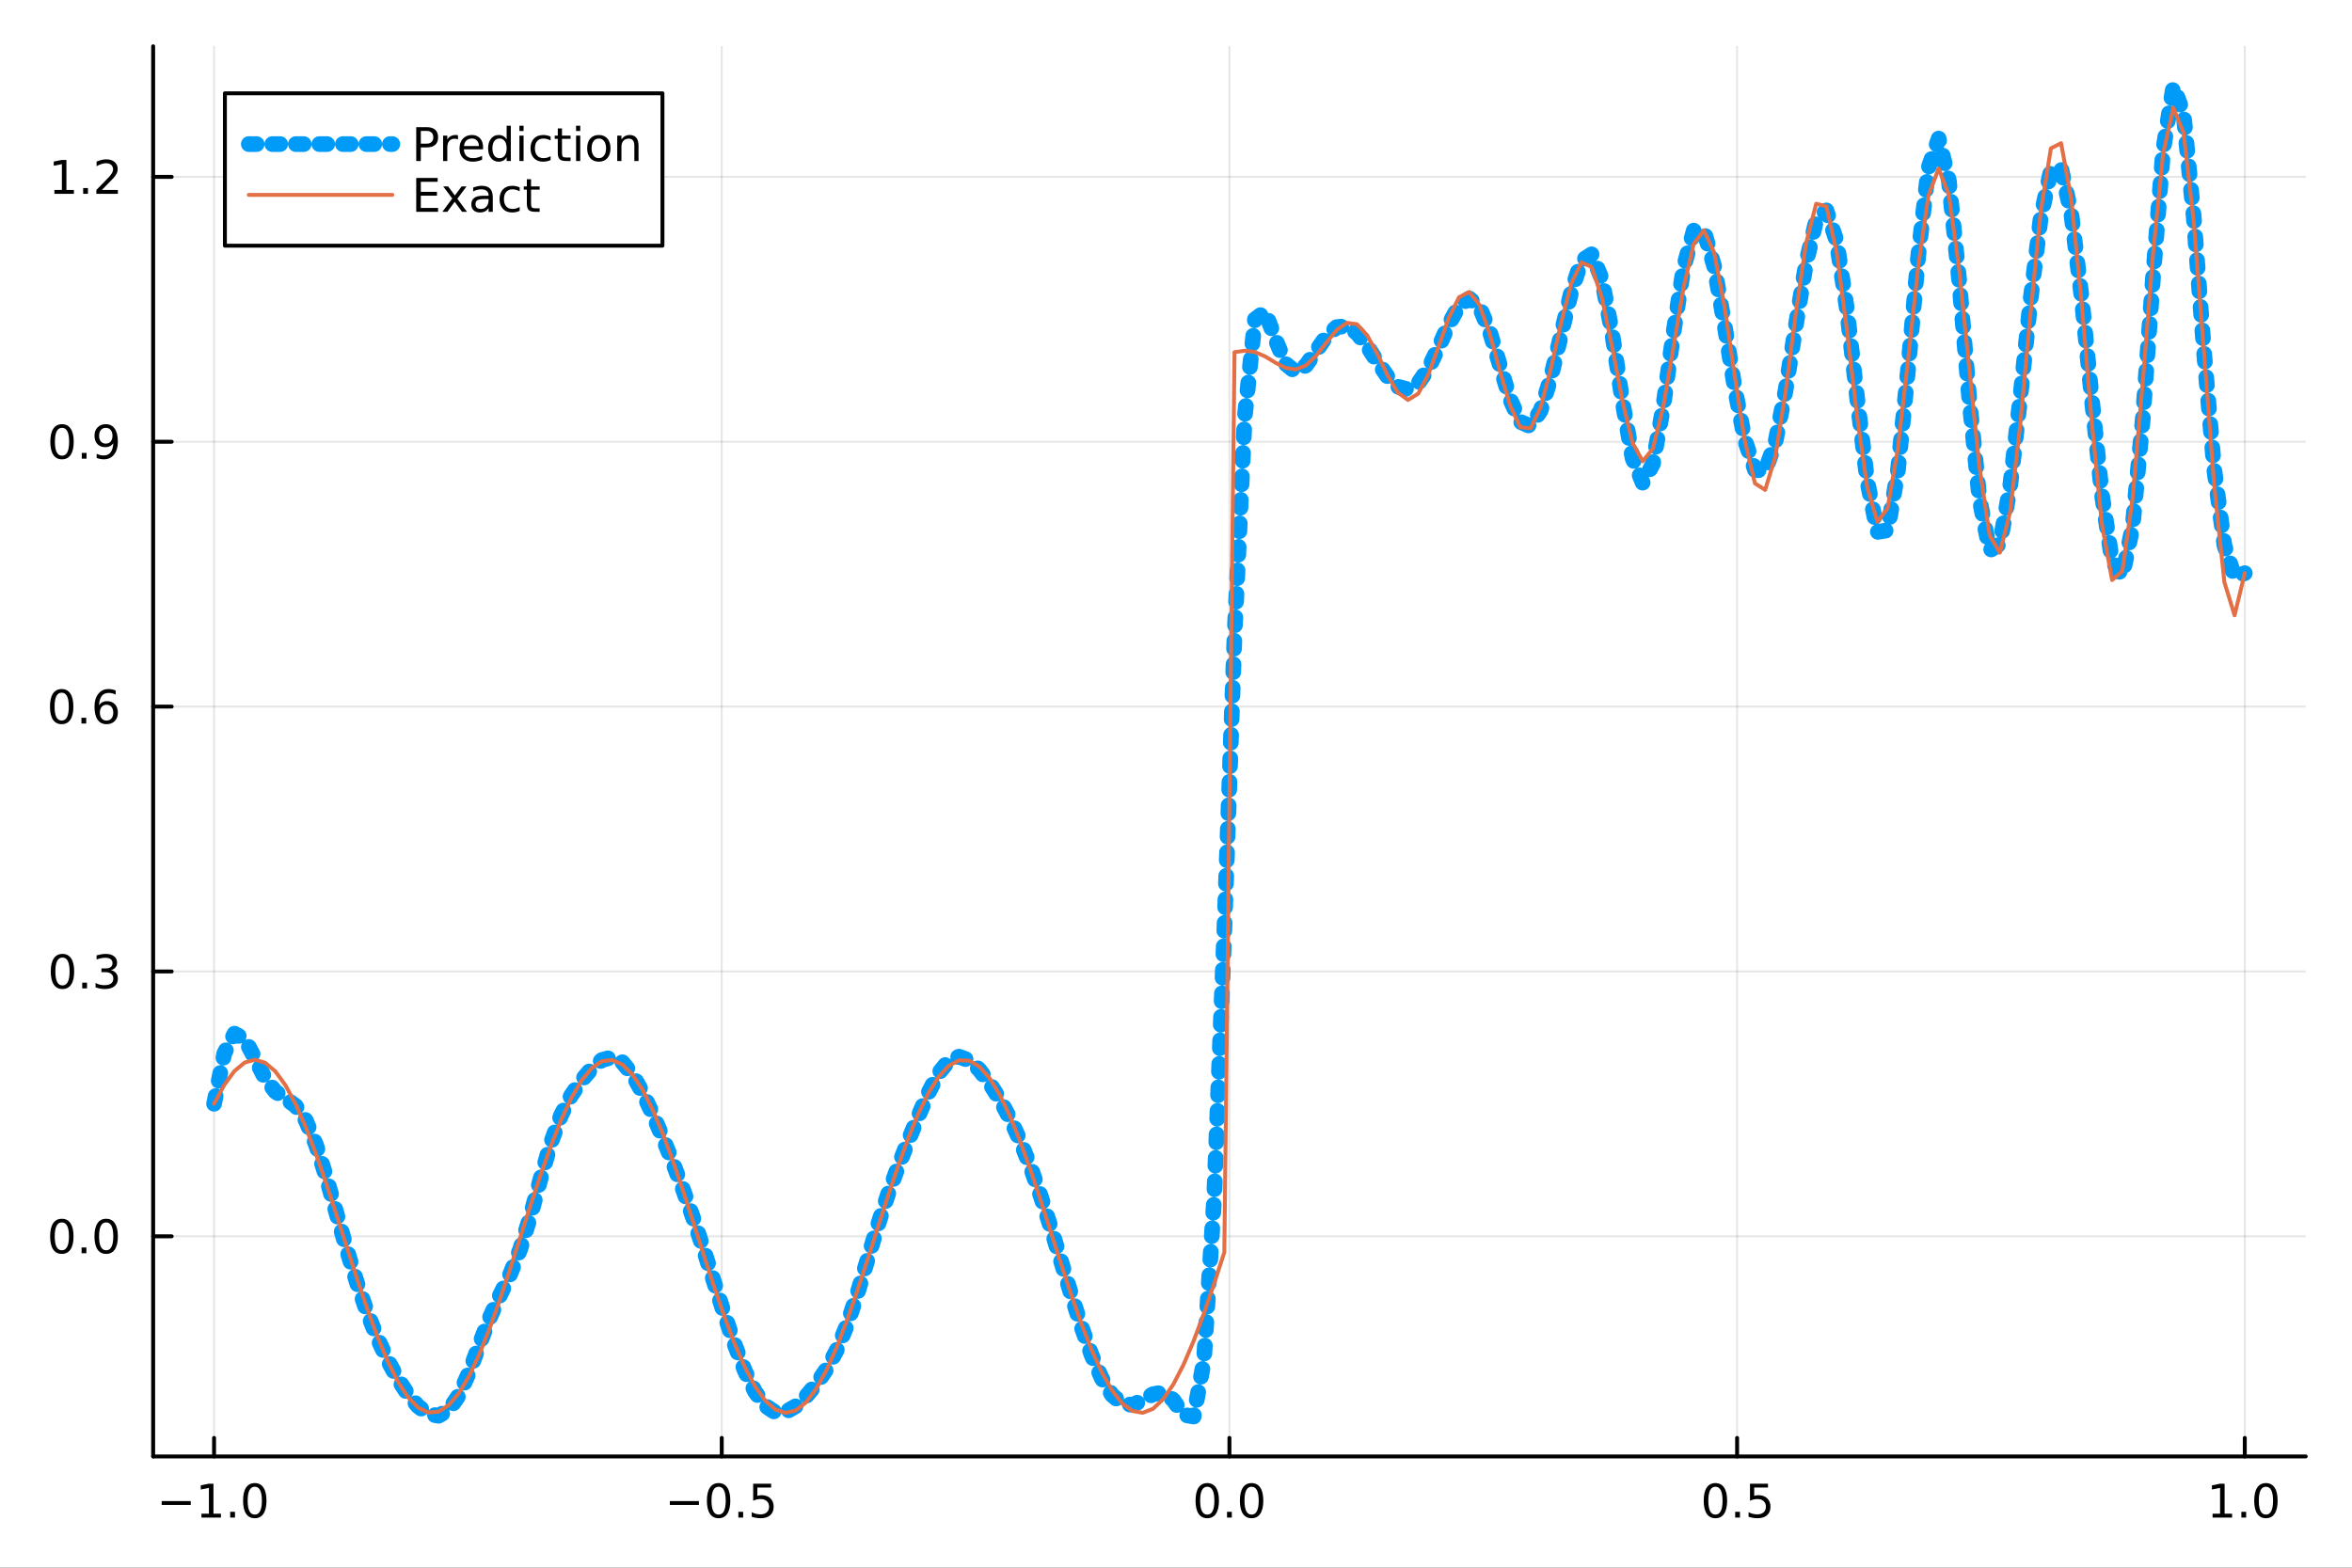 <?xml version="1.0" encoding="utf-8"?>
<svg xmlns="http://www.w3.org/2000/svg" xmlns:xlink="http://www.w3.org/1999/xlink" width="600" height="400" viewBox="0 0 2400 1600">
<rect x="0" y="0" width="2400" height="1600" fill="#333333" stroke="none"/>
<defs>
  <clipPath id="clip160">
    <rect x="0" y="0" width="2400" height="1600"/>
  </clipPath>
</defs>
<path clip-path="url(#clip160)" d="M0 1600 L2400 1600 L2400 0 L0 0  Z" fill="#ffffff" fill-rule="evenodd" fill-opacity="1"/>
<defs>
  <clipPath id="clip161">
    <rect x="480" y="0" width="1681" height="1600"/>
  </clipPath>
</defs>
<path clip-path="url(#clip160)" d="M156.274 1486.45 L2352.76 1486.45 L2352.76 47.244 L156.274 47.244  Z" fill="#ffffff" fill-rule="evenodd" fill-opacity="1"/>
<defs>
  <clipPath id="clip162">
    <rect x="156" y="47" width="2197" height="1440"/>
  </clipPath>
</defs>
<polyline clip-path="url(#clip162)" style="stroke:#000000; stroke-linecap:round; stroke-linejoin:round; stroke-width:2; stroke-opacity:0.1; fill:none" points="218.439,1486.45 218.439,47.244 "/>
<polyline clip-path="url(#clip162)" style="stroke:#000000; stroke-linecap:round; stroke-linejoin:round; stroke-width:2; stroke-opacity:0.1; fill:none" points="736.477,1486.45 736.477,47.244 "/>
<polyline clip-path="url(#clip162)" style="stroke:#000000; stroke-linecap:round; stroke-linejoin:round; stroke-width:2; stroke-opacity:0.1; fill:none" points="1254.52,1486.45 1254.52,47.244 "/>
<polyline clip-path="url(#clip162)" style="stroke:#000000; stroke-linecap:round; stroke-linejoin:round; stroke-width:2; stroke-opacity:0.1; fill:none" points="1772.55,1486.45 1772.55,47.244 "/>
<polyline clip-path="url(#clip162)" style="stroke:#000000; stroke-linecap:round; stroke-linejoin:round; stroke-width:2; stroke-opacity:0.1; fill:none" points="2290.59,1486.45 2290.59,47.244 "/>
<polyline clip-path="url(#clip160)" style="stroke:#000000; stroke-linecap:round; stroke-linejoin:round; stroke-width:4; stroke-opacity:1; fill:none" points="156.274,1486.45 2352.76,1486.45 "/>
<polyline clip-path="url(#clip160)" style="stroke:#000000; stroke-linecap:round; stroke-linejoin:round; stroke-width:4; stroke-opacity:1; fill:none" points="218.439,1486.45 218.439,1467.55 "/>
<polyline clip-path="url(#clip160)" style="stroke:#000000; stroke-linecap:round; stroke-linejoin:round; stroke-width:4; stroke-opacity:1; fill:none" points="736.477,1486.45 736.477,1467.55 "/>
<polyline clip-path="url(#clip160)" style="stroke:#000000; stroke-linecap:round; stroke-linejoin:round; stroke-width:4; stroke-opacity:1; fill:none" points="1254.52,1486.45 1254.52,1467.55 "/>
<polyline clip-path="url(#clip160)" style="stroke:#000000; stroke-linecap:round; stroke-linejoin:round; stroke-width:4; stroke-opacity:1; fill:none" points="1772.55,1486.45 1772.55,1467.55 "/>
<polyline clip-path="url(#clip160)" style="stroke:#000000; stroke-linecap:round; stroke-linejoin:round; stroke-width:4; stroke-opacity:1; fill:none" points="2290.59,1486.45 2290.59,1467.55 "/>
<path clip-path="url(#clip160)" d="M164.967 1532.02 L194.643 1532.02 L194.643 1535.95 L164.967 1535.95 L164.967 1532.02 Z" fill="#000000" fill-rule="nonzero" fill-opacity="1" /><path clip-path="url(#clip160)" d="M205.545 1544.91 L213.184 1544.91 L213.184 1518.55 L204.874 1520.21 L204.874 1515.95 L213.138 1514.29 L217.814 1514.29 L217.814 1544.91 L225.453 1544.91 L225.453 1548.85 L205.545 1548.85 L205.545 1544.91 Z" fill="#000000" fill-rule="nonzero" fill-opacity="1" /><path clip-path="url(#clip160)" d="M234.897 1542.97 L239.781 1542.97 L239.781 1548.85 L234.897 1548.85 L234.897 1542.97 Z" fill="#000000" fill-rule="nonzero" fill-opacity="1" /><path clip-path="url(#clip160)" d="M259.966 1517.37 Q256.355 1517.37 254.527 1520.93 Q252.721 1524.47 252.721 1531.6 Q252.721 1538.71 254.527 1542.27 Q256.355 1545.82 259.966 1545.82 Q263.601 1545.82 265.406 1542.27 Q267.235 1538.71 267.235 1531.6 Q267.235 1524.47 265.406 1520.93 Q263.601 1517.37 259.966 1517.37 M259.966 1513.66 Q265.776 1513.66 268.832 1518.27 Q271.911 1522.85 271.911 1531.6 Q271.911 1540.33 268.832 1544.94 Q265.776 1549.52 259.966 1549.52 Q254.156 1549.52 251.077 1544.94 Q248.022 1540.33 248.022 1531.6 Q248.022 1522.85 251.077 1518.27 Q254.156 1513.66 259.966 1513.66 Z" fill="#000000" fill-rule="nonzero" fill-opacity="1" /><path clip-path="url(#clip160)" d="M683.503 1532.02 L713.178 1532.02 L713.178 1535.95 L683.503 1535.95 L683.503 1532.02 Z" fill="#000000" fill-rule="nonzero" fill-opacity="1" /><path clip-path="url(#clip160)" d="M733.271 1517.37 Q729.66 1517.37 727.831 1520.93 Q726.026 1524.47 726.026 1531.6 Q726.026 1538.71 727.831 1542.27 Q729.66 1545.82 733.271 1545.82 Q736.905 1545.82 738.711 1542.27 Q740.539 1538.71 740.539 1531.6 Q740.539 1524.47 738.711 1520.93 Q736.905 1517.37 733.271 1517.37 M733.271 1513.66 Q739.081 1513.66 742.137 1518.27 Q745.215 1522.85 745.215 1531.6 Q745.215 1540.33 742.137 1544.94 Q739.081 1549.52 733.271 1549.52 Q727.461 1549.52 724.382 1544.94 Q721.327 1540.33 721.327 1531.6 Q721.327 1522.85 724.382 1518.27 Q727.461 1513.66 733.271 1513.66 Z" fill="#000000" fill-rule="nonzero" fill-opacity="1" /><path clip-path="url(#clip160)" d="M753.433 1542.97 L758.317 1542.97 L758.317 1548.85 L753.433 1548.85 L753.433 1542.97 Z" fill="#000000" fill-rule="nonzero" fill-opacity="1" /><path clip-path="url(#clip160)" d="M768.548 1514.29 L786.905 1514.29 L786.905 1518.22 L772.831 1518.22 L772.831 1526.7 Q773.849 1526.35 774.868 1526.19 Q775.886 1526 776.905 1526 Q782.692 1526 786.072 1529.17 Q789.451 1532.34 789.451 1537.76 Q789.451 1543.34 785.979 1546.44 Q782.507 1549.52 776.187 1549.52 Q774.011 1549.52 771.743 1549.15 Q769.498 1548.78 767.09 1548.04 L767.09 1543.34 Q769.173 1544.47 771.396 1545.03 Q773.618 1545.58 776.095 1545.58 Q780.099 1545.58 782.437 1543.48 Q784.775 1541.37 784.775 1537.76 Q784.775 1534.15 782.437 1532.04 Q780.099 1529.94 776.095 1529.94 Q774.22 1529.94 772.345 1530.35 Q770.493 1530.77 768.548 1531.65 L768.548 1514.29 Z" fill="#000000" fill-rule="nonzero" fill-opacity="1" /><path clip-path="url(#clip160)" d="M1231.9 1517.37 Q1228.29 1517.37 1226.46 1520.93 Q1224.65 1524.47 1224.65 1531.6 Q1224.65 1538.71 1226.46 1542.27 Q1228.29 1545.82 1231.9 1545.82 Q1235.53 1545.82 1237.34 1542.27 Q1239.17 1538.71 1239.17 1531.6 Q1239.17 1524.47 1237.34 1520.93 Q1235.53 1517.37 1231.9 1517.37 M1231.9 1513.66 Q1237.71 1513.66 1240.77 1518.27 Q1243.84 1522.85 1243.84 1531.6 Q1243.84 1540.33 1240.77 1544.94 Q1237.71 1549.52 1231.9 1549.52 Q1226.09 1549.52 1223.01 1544.94 Q1219.96 1540.33 1219.96 1531.6 Q1219.96 1522.85 1223.01 1518.27 Q1226.09 1513.66 1231.9 1513.66 Z" fill="#000000" fill-rule="nonzero" fill-opacity="1" /><path clip-path="url(#clip160)" d="M1252.06 1542.97 L1256.95 1542.97 L1256.95 1548.85 L1252.06 1548.85 L1252.06 1542.97 Z" fill="#000000" fill-rule="nonzero" fill-opacity="1" /><path clip-path="url(#clip160)" d="M1277.13 1517.37 Q1273.52 1517.37 1271.69 1520.93 Q1269.89 1524.47 1269.89 1531.6 Q1269.89 1538.71 1271.69 1542.27 Q1273.52 1545.82 1277.13 1545.82 Q1280.76 1545.82 1282.57 1542.27 Q1284.4 1538.71 1284.4 1531.6 Q1284.4 1524.47 1282.57 1520.93 Q1280.76 1517.37 1277.13 1517.37 M1277.13 1513.66 Q1282.94 1513.66 1286 1518.27 Q1289.08 1522.85 1289.08 1531.6 Q1289.08 1540.33 1286 1544.94 Q1282.94 1549.52 1277.13 1549.52 Q1271.32 1549.52 1268.24 1544.94 Q1265.19 1540.33 1265.19 1531.6 Q1265.19 1522.85 1268.24 1518.27 Q1271.32 1513.66 1277.13 1513.66 Z" fill="#000000" fill-rule="nonzero" fill-opacity="1" /><path clip-path="url(#clip160)" d="M1750.44 1517.37 Q1746.82 1517.37 1745 1520.93 Q1743.19 1524.47 1743.19 1531.6 Q1743.19 1538.71 1745 1542.27 Q1746.82 1545.82 1750.44 1545.82 Q1754.07 1545.82 1755.88 1542.27 Q1757.7 1538.71 1757.7 1531.6 Q1757.7 1524.47 1755.88 1520.93 Q1754.07 1517.37 1750.44 1517.37 M1750.44 1513.66 Q1756.25 1513.66 1759.3 1518.27 Q1762.38 1522.85 1762.38 1531.6 Q1762.38 1540.33 1759.3 1544.94 Q1756.25 1549.52 1750.44 1549.52 Q1744.63 1549.52 1741.55 1544.94 Q1738.49 1540.33 1738.49 1531.6 Q1738.49 1522.85 1741.55 1518.27 Q1744.63 1513.66 1750.44 1513.66 Z" fill="#000000" fill-rule="nonzero" fill-opacity="1" /><path clip-path="url(#clip160)" d="M1770.6 1542.97 L1775.48 1542.97 L1775.48 1548.85 L1770.6 1548.85 L1770.6 1542.97 Z" fill="#000000" fill-rule="nonzero" fill-opacity="1" /><path clip-path="url(#clip160)" d="M1785.71 1514.29 L1804.07 1514.29 L1804.07 1518.22 L1790 1518.22 L1790 1526.7 Q1791.01 1526.35 1792.03 1526.19 Q1793.05 1526 1794.07 1526 Q1799.86 1526 1803.24 1529.17 Q1806.62 1532.34 1806.62 1537.76 Q1806.62 1543.34 1803.14 1546.44 Q1799.67 1549.52 1793.35 1549.52 Q1791.18 1549.52 1788.91 1549.15 Q1786.66 1548.78 1784.25 1548.04 L1784.25 1543.34 Q1786.34 1544.47 1788.56 1545.03 Q1790.78 1545.58 1793.26 1545.58 Q1797.26 1545.58 1799.6 1543.48 Q1801.94 1541.37 1801.94 1537.76 Q1801.94 1534.15 1799.6 1532.04 Q1797.26 1529.94 1793.26 1529.94 Q1791.38 1529.94 1789.51 1530.35 Q1787.66 1530.77 1785.71 1531.65 L1785.71 1514.29 Z" fill="#000000" fill-rule="nonzero" fill-opacity="1" /><path clip-path="url(#clip160)" d="M2257.74 1544.91 L2265.38 1544.91 L2265.38 1518.55 L2257.07 1520.21 L2257.07 1515.95 L2265.34 1514.29 L2270.01 1514.29 L2270.01 1544.91 L2277.65 1544.91 L2277.65 1548.85 L2257.74 1548.85 L2257.74 1544.91 Z" fill="#000000" fill-rule="nonzero" fill-opacity="1" /><path clip-path="url(#clip160)" d="M2287.1 1542.97 L2291.98 1542.97 L2291.98 1548.85 L2287.1 1548.85 L2287.1 1542.97 Z" fill="#000000" fill-rule="nonzero" fill-opacity="1" /><path clip-path="url(#clip160)" d="M2312.17 1517.37 Q2308.55 1517.37 2306.73 1520.93 Q2304.92 1524.47 2304.92 1531.6 Q2304.92 1538.71 2306.73 1542.27 Q2308.55 1545.82 2312.17 1545.82 Q2315.8 1545.82 2317.61 1542.27 Q2319.43 1538.71 2319.43 1531.6 Q2319.43 1524.47 2317.61 1520.93 Q2315.8 1517.37 2312.17 1517.37 M2312.17 1513.66 Q2317.98 1513.66 2321.03 1518.27 Q2324.11 1522.85 2324.11 1531.6 Q2324.11 1540.33 2321.03 1544.94 Q2317.98 1549.52 2312.17 1549.52 Q2306.36 1549.52 2303.28 1544.94 Q2300.22 1540.33 2300.22 1531.6 Q2300.22 1522.85 2303.28 1518.27 Q2306.36 1513.66 2312.17 1513.66 Z" fill="#000000" fill-rule="nonzero" fill-opacity="1" /><polyline clip-path="url(#clip162)" style="stroke:#000000; stroke-linecap:round; stroke-linejoin:round; stroke-width:2; stroke-opacity:0.1; fill:none" points="156.274,1261.8 2352.76,1261.8 "/>
<polyline clip-path="url(#clip162)" style="stroke:#000000; stroke-linecap:round; stroke-linejoin:round; stroke-width:2; stroke-opacity:0.1; fill:none" points="156.274,991.479 2352.76,991.479 "/>
<polyline clip-path="url(#clip162)" style="stroke:#000000; stroke-linecap:round; stroke-linejoin:round; stroke-width:2; stroke-opacity:0.1; fill:none" points="156.274,721.16 2352.76,721.16 "/>
<polyline clip-path="url(#clip162)" style="stroke:#000000; stroke-linecap:round; stroke-linejoin:round; stroke-width:2; stroke-opacity:0.1; fill:none" points="156.274,450.84 2352.76,450.84 "/>
<polyline clip-path="url(#clip162)" style="stroke:#000000; stroke-linecap:round; stroke-linejoin:round; stroke-width:2; stroke-opacity:0.1; fill:none" points="156.274,180.521 2352.76,180.521 "/>
<polyline clip-path="url(#clip160)" style="stroke:#000000; stroke-linecap:round; stroke-linejoin:round; stroke-width:4; stroke-opacity:1; fill:none" points="156.274,1486.45 156.274,47.244 "/>
<polyline clip-path="url(#clip160)" style="stroke:#000000; stroke-linecap:round; stroke-linejoin:round; stroke-width:4; stroke-opacity:1; fill:none" points="156.274,1261.8 175.172,1261.8 "/>
<polyline clip-path="url(#clip160)" style="stroke:#000000; stroke-linecap:round; stroke-linejoin:round; stroke-width:4; stroke-opacity:1; fill:none" points="156.274,991.479 175.172,991.479 "/>
<polyline clip-path="url(#clip160)" style="stroke:#000000; stroke-linecap:round; stroke-linejoin:round; stroke-width:4; stroke-opacity:1; fill:none" points="156.274,721.16 175.172,721.16 "/>
<polyline clip-path="url(#clip160)" style="stroke:#000000; stroke-linecap:round; stroke-linejoin:round; stroke-width:4; stroke-opacity:1; fill:none" points="156.274,450.84 175.172,450.84 "/>
<polyline clip-path="url(#clip160)" style="stroke:#000000; stroke-linecap:round; stroke-linejoin:round; stroke-width:4; stroke-opacity:1; fill:none" points="156.274,180.521 175.172,180.521 "/>
<path clip-path="url(#clip160)" d="M63.099 1247.6 Q59.487 1247.6 57.659 1251.16 Q55.853 1254.7 55.853 1261.83 Q55.853 1268.94 57.659 1272.5 Q59.487 1276.05 63.099 1276.05 Q66.733 1276.05 68.538 1272.5 Q70.367 1268.94 70.367 1261.83 Q70.367 1254.7 68.538 1251.16 Q66.733 1247.6 63.099 1247.6 M63.099 1243.89 Q68.909 1243.89 71.964 1248.5 Q75.043 1253.08 75.043 1261.83 Q75.043 1270.56 71.964 1275.17 Q68.909 1279.75 63.099 1279.75 Q57.288 1279.75 54.21 1275.17 Q51.154 1270.56 51.154 1261.83 Q51.154 1253.08 54.21 1248.5 Q57.288 1243.89 63.099 1243.89 Z" fill="#000000" fill-rule="nonzero" fill-opacity="1" /><path clip-path="url(#clip160)" d="M83.26 1273.2 L88.145 1273.2 L88.145 1279.08 L83.26 1279.08 L83.26 1273.2 Z" fill="#000000" fill-rule="nonzero" fill-opacity="1" /><path clip-path="url(#clip160)" d="M108.33 1247.6 Q104.719 1247.6 102.89 1251.16 Q101.084 1254.7 101.084 1261.83 Q101.084 1268.94 102.89 1272.5 Q104.719 1276.05 108.33 1276.05 Q111.964 1276.05 113.77 1272.5 Q115.598 1268.94 115.598 1261.83 Q115.598 1254.7 113.77 1251.16 Q111.964 1247.6 108.33 1247.6 M108.33 1243.89 Q114.14 1243.89 117.195 1248.5 Q120.274 1253.08 120.274 1261.83 Q120.274 1270.56 117.195 1275.17 Q114.14 1279.75 108.33 1279.75 Q102.52 1279.75 99.441 1275.17 Q96.385 1270.56 96.385 1261.83 Q96.385 1253.08 99.441 1248.5 Q102.52 1243.89 108.33 1243.89 Z" fill="#000000" fill-rule="nonzero" fill-opacity="1" /><path clip-path="url(#clip160)" d="M63.747 977.278 Q60.136 977.278 58.307 980.842 Q56.501 984.384 56.501 991.514 Q56.501 998.62 58.307 1002.18 Q60.136 1005.73 63.747 1005.73 Q67.381 1005.73 69.186 1002.18 Q71.015 998.62 71.015 991.514 Q71.015 984.384 69.186 980.842 Q67.381 977.278 63.747 977.278 M63.747 973.574 Q69.557 973.574 72.612 978.18 Q75.691 982.764 75.691 991.514 Q75.691 1000.24 72.612 1004.85 Q69.557 1009.43 63.747 1009.43 Q57.937 1009.43 54.858 1004.85 Q51.802 1000.24 51.802 991.514 Q51.802 982.764 54.858 978.18 Q57.937 973.574 63.747 973.574 Z" fill="#000000" fill-rule="nonzero" fill-opacity="1" /><path clip-path="url(#clip160)" d="M83.909 1002.88 L88.793 1002.88 L88.793 1008.76 L83.909 1008.76 L83.909 1002.88 Z" fill="#000000" fill-rule="nonzero" fill-opacity="1" /><path clip-path="url(#clip160)" d="M113.145 990.125 Q116.501 990.842 118.376 993.111 Q120.274 995.379 120.274 998.713 Q120.274 1003.83 116.756 1006.63 Q113.237 1009.43 106.756 1009.43 Q104.58 1009.43 102.265 1008.99 Q99.973 1008.57 97.52 1007.72 L97.52 1003.2 Q99.464 1004.34 101.779 1004.92 Q104.094 1005.5 106.617 1005.5 Q111.015 1005.5 113.307 1003.76 Q115.621 1002.02 115.621 998.713 Q115.621 995.657 113.469 993.944 Q111.339 992.208 107.52 992.208 L103.492 992.208 L103.492 988.365 L107.705 988.365 Q111.154 988.365 112.983 987 Q114.811 985.611 114.811 983.018 Q114.811 980.356 112.913 978.944 Q111.038 977.509 107.52 977.509 Q105.598 977.509 103.399 977.926 Q101.2 978.342 98.561 979.222 L98.561 975.055 Q101.223 974.315 103.538 973.944 Q105.876 973.574 107.936 973.574 Q113.26 973.574 116.362 976.004 Q119.464 978.412 119.464 982.532 Q119.464 985.403 117.82 987.393 Q116.177 989.361 113.145 990.125 Z" fill="#000000" fill-rule="nonzero" fill-opacity="1" /><path clip-path="url(#clip160)" d="M62.937 706.958 Q59.325 706.958 57.497 710.523 Q55.691 714.065 55.691 721.194 Q55.691 728.301 57.497 731.866 Q59.325 735.407 62.937 735.407 Q66.571 735.407 68.376 731.866 Q70.205 728.301 70.205 721.194 Q70.205 714.065 68.376 710.523 Q66.571 706.958 62.937 706.958 M62.937 703.255 Q68.747 703.255 71.802 707.861 Q74.881 712.444 74.881 721.194 Q74.881 729.921 71.802 734.528 Q68.747 739.111 62.937 739.111 Q57.126 739.111 54.048 734.528 Q50.992 729.921 50.992 721.194 Q50.992 712.444 54.048 707.861 Q57.126 703.255 62.937 703.255 Z" fill="#000000" fill-rule="nonzero" fill-opacity="1" /><path clip-path="url(#clip160)" d="M83.098 732.56 L87.983 732.56 L87.983 738.44 L83.098 738.44 L83.098 732.56 Z" fill="#000000" fill-rule="nonzero" fill-opacity="1" /><path clip-path="url(#clip160)" d="M108.746 719.296 Q105.598 719.296 103.746 721.449 Q101.918 723.602 101.918 727.352 Q101.918 731.079 103.746 733.254 Q105.598 735.407 108.746 735.407 Q111.895 735.407 113.723 733.254 Q115.575 731.079 115.575 727.352 Q115.575 723.602 113.723 721.449 Q111.895 719.296 108.746 719.296 M118.029 704.644 L118.029 708.903 Q116.27 708.069 114.464 707.63 Q112.682 707.19 110.922 707.19 Q106.293 707.19 103.839 710.315 Q101.409 713.44 101.061 719.759 Q102.427 717.745 104.487 716.681 Q106.547 715.593 109.024 715.593 Q114.233 715.593 117.242 718.764 Q120.274 721.912 120.274 727.352 Q120.274 732.676 117.126 735.893 Q113.978 739.111 108.746 739.111 Q102.751 739.111 99.58 734.528 Q96.409 729.921 96.409 721.194 Q96.409 713 100.297 708.139 Q104.186 703.255 110.737 703.255 Q112.496 703.255 114.279 703.602 Q116.084 703.949 118.029 704.644 Z" fill="#000000" fill-rule="nonzero" fill-opacity="1" /><path clip-path="url(#clip160)" d="M63.284 436.639 Q59.673 436.639 57.844 440.204 Q56.038 443.746 56.038 450.875 Q56.038 457.982 57.844 461.546 Q59.673 465.088 63.284 465.088 Q66.918 465.088 68.724 461.546 Q70.552 457.982 70.552 450.875 Q70.552 443.746 68.724 440.204 Q66.918 436.639 63.284 436.639 M63.284 432.935 Q69.094 432.935 72.149 437.542 Q75.228 442.125 75.228 450.875 Q75.228 459.602 72.149 464.208 Q69.094 468.792 63.284 468.792 Q57.474 468.792 54.395 464.208 Q51.339 459.602 51.339 450.875 Q51.339 442.125 54.395 437.542 Q57.474 432.935 63.284 432.935 Z" fill="#000000" fill-rule="nonzero" fill-opacity="1" /><path clip-path="url(#clip160)" d="M83.446 462.241 L88.33 462.241 L88.33 468.12 L83.446 468.12 L83.446 462.241 Z" fill="#000000" fill-rule="nonzero" fill-opacity="1" /><path clip-path="url(#clip160)" d="M98.654 467.403 L98.654 463.144 Q100.413 463.977 102.219 464.417 Q104.024 464.857 105.76 464.857 Q110.39 464.857 112.82 461.755 Q115.274 458.63 115.621 452.287 Q114.279 454.278 112.219 455.343 Q110.158 456.408 107.658 456.408 Q102.473 456.408 99.441 453.283 Q96.432 450.134 96.432 444.695 Q96.432 439.371 99.58 436.153 Q102.728 432.935 107.959 432.935 Q113.955 432.935 117.103 437.542 Q120.274 442.125 120.274 450.875 Q120.274 459.046 116.385 463.931 Q112.52 468.792 105.969 468.792 Q104.209 468.792 102.404 468.444 Q100.598 468.097 98.654 467.403 M107.959 452.75 Q111.108 452.75 112.936 450.597 Q114.788 448.445 114.788 444.695 Q114.788 440.968 112.936 438.815 Q111.108 436.639 107.959 436.639 Q104.811 436.639 102.959 438.815 Q101.131 440.968 101.131 444.695 Q101.131 448.445 102.959 450.597 Q104.811 452.75 107.959 452.75 Z" fill="#000000" fill-rule="nonzero" fill-opacity="1" /><path clip-path="url(#clip160)" d="M55.506 193.866 L63.145 193.866 L63.145 167.5 L54.835 169.167 L54.835 164.908 L63.099 163.241 L67.774 163.241 L67.774 193.866 L75.413 193.866 L75.413 197.801 L55.506 197.801 L55.506 193.866 Z" fill="#000000" fill-rule="nonzero" fill-opacity="1" /><path clip-path="url(#clip160)" d="M84.858 191.922 L89.742 191.922 L89.742 197.801 L84.858 197.801 L84.858 191.922 Z" fill="#000000" fill-rule="nonzero" fill-opacity="1" /><path clip-path="url(#clip160)" d="M103.955 193.866 L120.274 193.866 L120.274 197.801 L98.33 197.801 L98.33 193.866 Q100.992 191.111 105.575 186.482 Q110.182 181.829 111.362 180.486 Q113.608 177.963 114.487 176.227 Q115.39 174.468 115.39 172.778 Q115.39 170.024 113.445 168.287 Q111.524 166.551 108.422 166.551 Q106.223 166.551 103.77 167.315 Q101.339 168.079 98.561 169.63 L98.561 164.908 Q101.385 163.774 103.839 163.195 Q106.293 162.616 108.33 162.616 Q113.7 162.616 116.895 165.301 Q120.089 167.987 120.089 172.477 Q120.089 174.607 119.279 176.528 Q118.492 178.426 116.385 181.019 Q115.807 181.69 112.705 184.908 Q109.603 188.102 103.955 193.866 Z" fill="#000000" fill-rule="nonzero" fill-opacity="1" /><polyline clip-path="url(#clip162)" style="stroke:#009af9; stroke-linecap:round; stroke-linejoin:round; stroke-width:16; stroke-opacity:1; fill:none" stroke-dasharray="8, 16" points="218.439,1126.52 228.852,1075.11 239.264,1054.98 249.677,1060.5 260.09,1080.09 270.503,1100.61 280.916,1114.01 291.329,1121.08 301.741,1128.72 312.154,1143.74 322.567,1168.68 332.98,1201.6 343.393,1238.41 353.805,1275.11 364.218,1309.11 374.631,1339.27 385.044,1365.45 395.457,1387.99 405.87,1407.19 416.282,1423.09 426.695,1435.35 437.108,1443.11 447.521,1444.93 457.934,1438.98 468.347,1423.88 478.759,1400.34 489.172,1372.29 499.585,1345.3 509.998,1322.37 520.411,1300.91 530.824,1274.92 541.236,1241.15 551.649,1202.73 562.062,1166.66 572.475,1138.22 582.888,1117.89 593.301,1102.81 603.713,1090.64 614.126,1081.89 624.539,1079.02 634.952,1084 645.365,1096.69 655.777,1115.27 666.19,1137.52 676.603,1161.87 687.016,1187.73 697.429,1215.24 707.842,1244.68 718.254,1276.02 728.667,1308.6 739.08,1341.11 749.493,1371.8 759.906,1398.73 770.319,1420.13 780.731,1434.61 791.144,1441.52 801.557,1441.23 811.97,1435.17 822.383,1425.25 832.796,1412.83 843.208,1397.72 853.621,1378.31 864.034,1352.96 874.447,1321.66 884.86,1286.79 895.273,1251.99 905.685,1220.1 916.098,1191.6 926.511,1165.13 936.924,1139.48 947.337,1115.32 957.749,1095.35 968.162,1082.58 978.575,1078.45 988.988,1082.24 999.401,1091.93 1009.81,1105.58 1020.23,1122.18 1030.64,1141.67 1041.05,1164.42 1051.46,1190.74 1061.88,1220.47 1072.29,1252.96 1082.7,1287.09 1093.12,1321.36 1103.53,1354.01 1113.94,1383.17 1124.35,1406.95 1134.77,1423.77 1145.18,1432.65 1155.59,1433.8 1166.01,1429.18 1176.42,1422.96 1186.83,1421.1 1197.24,1428.86 1207.66,1443.96 1218.07,1445.72 1228.48,1388.78 1238.9,1223.54 1249.31,949.791 1259.72,648.263 1270.13,425.504 1280.55,325.939 1290.96,318.063 1301.37,346.031 1311.79,371.281 1322.2,379.759 1332.61,372.889 1343.02,358.114 1353.44,343.24 1363.85,333.892 1374.26,332.791 1384.68,339.939 1395.09,353.25 1405.5,369.35 1415.91,384.377 1426.33,394.688 1436.74,397.446 1447.15,391.122 1457.57,375.963 1467.98,354.354 1478.39,330.93 1488.8,312.098 1499.22,304.616 1509.63,313.2 1520.04,337.884 1530.45,372.726 1540.87,407.268 1551.28,430.5 1561.69,435.003 1572.11,418.886 1582.52,385.348 1592.93,341.501 1603.34,297.621 1613.76,266.206 1624.17,259.491 1634.58,284.893 1645,339.748 1655.41,408.712 1665.82,467.463 1676.23,492.747 1686.65,473.439 1697.06,415.861 1707.47,340.607 1717.89,273.434 1728.3,235.283 1738.71,235.73 1749.12,271.676 1759.54,330.449 1769.95,394.998 1780.36,448.851 1790.78,479.576 1801.19,480.546 1811.6,451.487 1822.01,398.287 1832.43,332.287 1842.84,268.858 1853.25,224.857 1863.67,214.768 1874.08,246.023 1884.49,314.917 1894.9,405.134 1905.32,490.589 1915.73,542.88 1926.14,541.255 1936.56,481.093 1946.97,377.257 1957.38,261.051 1967.79,171.393 1978.21,141.446 1988.62,184.243 1999.03,285.007 2009.45,407.09 2019.86,509.093 2030.27,561.744 2040.68,555.197 2051.1,496.976 2061.51,405.959 2071.92,306.329 2082.33,222.335 2092.75,173.702 2103.16,171.928 2113.57,218.056 2123.99,302.385 2134.4,406.143 2144.81,504.819 2155.22,572.633 2165.64,587.742 2176.05,538.096 2186.46,428.05 2196.88,284.031 2207.29,153.332 2217.7,87.976 2228.11,115.939 2238.53,221.851 2248.94,358.503 2259.35,478.549 2269.77,556.45 2280.18,588.952 2290.59,584.972 "/>
<polyline clip-path="url(#clip162)" style="stroke:#e26f46; stroke-linecap:round; stroke-linejoin:round; stroke-width:4; stroke-opacity:1; fill:none" points="218.439,1126.46 228.852,1107.26 239.264,1093.1 249.677,1084.45 260.09,1081.59 270.503,1084.6 280.916,1093.4 291.329,1107.7 301.741,1127.03 312.154,1150.75 322.567,1178.1 332.98,1208.18 343.393,1240.01 353.805,1272.55 364.218,1304.74 374.631,1335.53 385.044,1363.92 395.457,1388.97 405.87,1409.86 416.282,1425.93 426.695,1436.64 437.108,1441.64 447.521,1440.78 457.934,1434.07 468.347,1421.74 478.759,1404.19 489.172,1381.99 499.585,1355.87 509.998,1326.68 520.411,1295.37 530.824,1262.97 541.236,1230.53 551.649,1199.1 562.062,1169.73 572.475,1143.36 582.888,1120.85 593.301,1102.95 603.713,1090.23 614.126,1083.11 624.539,1081.82 634.952,1086.4 645.365,1096.71 655.777,1112.41 666.19,1132.98 676.603,1157.76 687.016,1185.93 697.429,1216.58 707.842,1248.71 718.254,1281.26 728.667,1313.17 739.08,1343.41 749.493,1370.99 759.906,1395 770.319,1414.67 780.731,1429.34 791.144,1438.55 801.557,1441.99 811.97,1439.55 822.383,1431.3 832.796,1417.53 843.208,1398.67 853.621,1375.34 864.034,1348.31 874.447,1318.46 884.86,1286.75 895.273,1254.24 905.685,1221.96 916.098,1190.99 926.511,1162.33 936.924,1136.92 947.337,1115.58 957.749,1099.01 968.162,1087.76 978.575,1082.18 988.988,1082.47 999.401,1088.61 1009.81,1100.41 1020.23,1117.47 1030.64,1139.24 1041.05,1165.01 1051.46,1193.94 1061.88,1225.09 1072.29,1257.43 1082.7,1289.92 1093.12,1321.48 1103.53,1351.1 1113.94,1377.81 1124.35,1400.73 1134.77,1419.11 1145.18,1432.36 1155.59,1440.05 1166.01,1441.91 1176.42,1437.9 1186.83,1428.14 1197.24,1412.95 1207.66,1392.83 1218.07,1368.43 1228.48,1340.55 1238.9,1310.1 1249.31,1278.08 1259.72,359.425 1270.13,357.936 1280.55,359.292 1290.96,363.804 1301.37,370.089 1311.79,375.493 1322.2,377.093 1332.61,372.936 1343.02,363.024 1353.44,349.662 1363.85,336.947 1374.26,329.519 1384.68,330.944 1395.09,342.277 1405.5,361.339 1415.91,383.034 1426.33,400.7 1436.74,408.152 1447.15,401.773 1457.57,381.98 1467.98,353.511 1478.39,324.335 1488.8,303.425 1499.22,298.008 1509.63,311.139 1520.04,340.395 1530.45,378.179 1540.87,413.672 1551.28,435.931 1561.69,437.25 1572.11,415.744 1582.52,376.331 1592.93,329.677 1603.34,289.321 1613.76,267.748 1624.17,272.544 1634.58,303.821 1645,353.751 1655.41,408.488 1665.82,451.998 1676.23,470.756 1686.65,457.929 1697.06,415.747 1707.47,355.288 1717.89,293.592 1728.3,248.857 1738.71,235.079 1749.12,257.702 1759.54,311.624 1769.95,382.263 1780.36,449.485 1790.78,493.342 1801.19,499.985 1811.6,466.003 1822.01,399.834 1832.43,319.721 1842.84,248.695 1853.25,207.948 1863.67,210.524 1874.08,257.184 1884.49,335.757 1894.9,424.282 1905.32,497.139 1915.73,532.468 1926.14,518.711 1936.56,458.34 1946.97,367.573 1957.38,272.037 1967.79,199.533 1978.21,171.954 1988.62,198.681 1999.03,273.474 2009.45,375.851 2019.86,476.682 2030.27,546.476 2040.68,564.007 2051.1,522.746 2061.51,433.168 2071.92,320.139 2082.33,216.022 2092.75,151.408 2103.16,146.138 2113.57,203.229 2123.99,307.58 2134.4,429.935 2144.81,535.079 2155.22,591.973 2165.64,582.915 2176.05,509.008 2186.46,390.282 2196.88,260.279 2207.29,156.583 2217.7,109.954 2228.11,135.215 2238.53,226.576 2248.94,358.884 2259.35,494.529 2269.77,594.139 2280.18,627.999 2290.59,584.912 "/>
<path clip-path="url(#clip160)" d="M229.49 250.738 L675.966 250.738 L675.966 95.218 L229.49 95.218  Z" fill="#ffffff" fill-rule="evenodd" fill-opacity="1"/>
<polyline clip-path="url(#clip160)" style="stroke:#000000; stroke-linecap:round; stroke-linejoin:round; stroke-width:4; stroke-opacity:1; fill:none" points="229.49,250.738 675.966,250.738 675.966,95.218 229.49,95.218 229.49,250.738 "/>
<polyline clip-path="url(#clip160)" style="stroke:#009af9; stroke-linecap:round; stroke-linejoin:round; stroke-width:16; stroke-opacity:1; fill:none" stroke-dasharray="8, 16" points="253.896,147.058 400.328,147.058 "/>
<path clip-path="url(#clip160)" d="M429.409 133.62 L429.409 146.606 L435.289 146.606 Q438.552 146.606 440.335 144.916 Q442.117 143.227 442.117 140.102 Q442.117 137 440.335 135.31 Q438.552 133.62 435.289 133.62 L429.409 133.62 M424.733 129.778 L435.289 129.778 Q441.099 129.778 444.062 132.416 Q447.048 135.032 447.048 140.102 Q447.048 145.217 444.062 147.833 Q441.099 150.449 435.289 150.449 L429.409 150.449 L429.409 164.338 L424.733 164.338 L424.733 129.778 Z" fill="#000000" fill-rule="nonzero" fill-opacity="1" /><path clip-path="url(#clip160)" d="M467.325 142.393 Q466.608 141.977 465.751 141.791 Q464.918 141.583 463.899 141.583 Q460.288 141.583 458.344 143.944 Q456.423 146.282 456.423 150.68 L456.423 164.338 L452.14 164.338 L452.14 138.412 L456.423 138.412 L456.423 142.44 Q457.765 140.078 459.918 138.944 Q462.071 137.787 465.149 137.787 Q465.589 137.787 466.122 137.856 Q466.654 137.903 467.302 138.018 L467.325 142.393 Z" fill="#000000" fill-rule="nonzero" fill-opacity="1" /><path clip-path="url(#clip160)" d="M492.927 150.31 L492.927 152.393 L473.344 152.393 Q473.622 156.791 475.983 159.106 Q478.367 161.398 482.603 161.398 Q485.057 161.398 487.348 160.796 Q489.663 160.194 491.932 158.99 L491.932 163.018 Q489.64 163.99 487.233 164.5 Q484.825 165.009 482.348 165.009 Q476.145 165.009 472.511 161.398 Q468.899 157.787 468.899 151.629 Q468.899 145.264 472.325 141.537 Q475.774 137.787 481.608 137.787 Q486.839 137.787 489.872 141.166 Q492.927 144.523 492.927 150.31 M488.668 149.06 Q488.622 145.565 486.7 143.481 Q484.802 141.398 481.654 141.398 Q478.089 141.398 475.936 143.412 Q473.807 145.426 473.483 149.083 L488.668 149.06 Z" fill="#000000" fill-rule="nonzero" fill-opacity="1" /><path clip-path="url(#clip160)" d="M516.978 142.347 L516.978 128.319 L521.237 128.319 L521.237 164.338 L516.978 164.338 L516.978 160.449 Q515.635 162.763 513.575 163.898 Q511.538 165.009 508.668 165.009 Q503.969 165.009 501.006 161.259 Q498.066 157.509 498.066 151.398 Q498.066 145.287 501.006 141.537 Q503.969 137.787 508.668 137.787 Q511.538 137.787 513.575 138.921 Q515.635 140.032 516.978 142.347 M502.464 151.398 Q502.464 156.097 504.385 158.782 Q506.33 161.444 509.709 161.444 Q513.089 161.444 515.033 158.782 Q516.978 156.097 516.978 151.398 Q516.978 146.699 515.033 144.037 Q513.089 141.352 509.709 141.352 Q506.33 141.352 504.385 144.037 Q502.464 146.699 502.464 151.398 Z" fill="#000000" fill-rule="nonzero" fill-opacity="1" /><path clip-path="url(#clip160)" d="M530.01 138.412 L534.269 138.412 L534.269 164.338 L530.01 164.338 L530.01 138.412 M530.01 128.319 L534.269 128.319 L534.269 133.713 L530.01 133.713 L530.01 128.319 Z" fill="#000000" fill-rule="nonzero" fill-opacity="1" /><path clip-path="url(#clip160)" d="M561.839 139.407 L561.839 143.389 Q560.033 142.393 558.205 141.907 Q556.399 141.398 554.547 141.398 Q550.404 141.398 548.112 144.037 Q545.82 146.652 545.82 151.398 Q545.82 156.143 548.112 158.782 Q550.404 161.398 554.547 161.398 Q556.399 161.398 558.205 160.912 Q560.033 160.402 561.839 159.407 L561.839 163.342 Q560.056 164.176 558.135 164.592 Q556.237 165.009 554.084 165.009 Q548.228 165.009 544.779 161.328 Q541.33 157.648 541.33 151.398 Q541.33 145.055 544.802 141.421 Q548.297 137.787 554.362 137.787 Q556.33 137.787 558.205 138.203 Q560.08 138.597 561.839 139.407 Z" fill="#000000" fill-rule="nonzero" fill-opacity="1" /><path clip-path="url(#clip160)" d="M573.459 131.051 L573.459 138.412 L582.232 138.412 L582.232 141.722 L573.459 141.722 L573.459 155.796 Q573.459 158.967 574.316 159.87 Q575.195 160.773 577.857 160.773 L582.232 160.773 L582.232 164.338 L577.857 164.338 Q572.927 164.338 571.052 162.509 Q569.177 160.657 569.177 155.796 L569.177 141.722 L566.052 141.722 L566.052 138.412 L569.177 138.412 L569.177 131.051 L573.459 131.051 Z" fill="#000000" fill-rule="nonzero" fill-opacity="1" /><path clip-path="url(#clip160)" d="M587.834 138.412 L592.093 138.412 L592.093 164.338 L587.834 164.338 L587.834 138.412 M587.834 128.319 L592.093 128.319 L592.093 133.713 L587.834 133.713 L587.834 128.319 Z" fill="#000000" fill-rule="nonzero" fill-opacity="1" /><path clip-path="url(#clip160)" d="M611.051 141.398 Q607.626 141.398 605.635 144.083 Q603.644 146.745 603.644 151.398 Q603.644 156.051 605.612 158.736 Q607.602 161.398 611.051 161.398 Q614.454 161.398 616.445 158.713 Q618.436 156.027 618.436 151.398 Q618.436 146.791 616.445 144.106 Q614.454 141.398 611.051 141.398 M611.051 137.787 Q616.607 137.787 619.778 141.398 Q622.95 145.009 622.95 151.398 Q622.95 157.764 619.778 161.398 Q616.607 165.009 611.051 165.009 Q605.473 165.009 602.302 161.398 Q599.153 157.764 599.153 151.398 Q599.153 145.009 602.302 141.398 Q605.473 137.787 611.051 137.787 Z" fill="#000000" fill-rule="nonzero" fill-opacity="1" /><path clip-path="url(#clip160)" d="M651.561 148.689 L651.561 164.338 L647.301 164.338 L647.301 148.828 Q647.301 145.148 645.866 143.319 Q644.431 141.49 641.561 141.49 Q638.112 141.49 636.121 143.69 Q634.13 145.889 634.13 149.685 L634.13 164.338 L629.848 164.338 L629.848 138.412 L634.13 138.412 L634.13 142.44 Q635.658 140.102 637.718 138.944 Q639.801 137.787 642.51 137.787 Q646.977 137.787 649.269 140.565 Q651.561 143.319 651.561 148.689 Z" fill="#000000" fill-rule="nonzero" fill-opacity="1" /><polyline clip-path="url(#clip160)" style="stroke:#e26f46; stroke-linecap:round; stroke-linejoin:round; stroke-width:4; stroke-opacity:1; fill:none" points="253.896,198.898 400.328,198.898 "/>
<path clip-path="url(#clip160)" d="M424.733 181.618 L446.585 181.618 L446.585 185.553 L429.409 185.553 L429.409 195.784 L445.867 195.784 L445.867 199.719 L429.409 199.719 L429.409 212.242 L447.001 212.242 L447.001 216.178 L424.733 216.178 L424.733 181.618 Z" fill="#000000" fill-rule="nonzero" fill-opacity="1" /><path clip-path="url(#clip160)" d="M476.052 190.252 L466.677 202.867 L476.538 216.178 L471.515 216.178 L463.969 205.992 L456.423 216.178 L451.4 216.178 L461.469 202.613 L452.256 190.252 L457.279 190.252 L464.154 199.488 L471.029 190.252 L476.052 190.252 Z" fill="#000000" fill-rule="nonzero" fill-opacity="1" /><path clip-path="url(#clip160)" d="M494.339 203.145 Q489.177 203.145 487.186 204.326 Q485.196 205.506 485.196 208.354 Q485.196 210.622 486.677 211.965 Q488.182 213.284 490.751 213.284 Q494.293 213.284 496.422 210.784 Q498.575 208.261 498.575 204.094 L498.575 203.145 L494.339 203.145 M502.834 201.386 L502.834 216.178 L498.575 216.178 L498.575 212.242 Q497.117 214.603 494.941 215.738 Q492.765 216.849 489.617 216.849 Q485.635 216.849 483.274 214.627 Q480.936 212.381 480.936 208.631 Q480.936 204.256 483.853 202.034 Q486.793 199.812 492.603 199.812 L498.575 199.812 L498.575 199.395 Q498.575 196.455 496.631 194.858 Q494.71 193.238 491.214 193.238 Q488.992 193.238 486.885 193.77 Q484.779 194.303 482.835 195.367 L482.835 191.432 Q485.173 190.53 487.372 190.09 Q489.571 189.627 491.654 189.627 Q497.279 189.627 500.057 192.543 Q502.834 195.46 502.834 201.386 Z" fill="#000000" fill-rule="nonzero" fill-opacity="1" /><path clip-path="url(#clip160)" d="M530.265 191.247 L530.265 195.229 Q528.459 194.233 526.631 193.747 Q524.825 193.238 522.973 193.238 Q518.83 193.238 516.538 195.877 Q514.246 198.492 514.246 203.238 Q514.246 207.983 516.538 210.622 Q518.83 213.238 522.973 213.238 Q524.825 213.238 526.631 212.752 Q528.459 212.242 530.265 211.247 L530.265 215.182 Q528.482 216.016 526.561 216.432 Q524.663 216.849 522.51 216.849 Q516.654 216.849 513.205 213.168 Q509.756 209.488 509.756 203.238 Q509.756 196.895 513.228 193.261 Q516.723 189.627 522.788 189.627 Q524.756 189.627 526.631 190.043 Q528.506 190.437 530.265 191.247 Z" fill="#000000" fill-rule="nonzero" fill-opacity="1" /><path clip-path="url(#clip160)" d="M541.885 182.891 L541.885 190.252 L550.658 190.252 L550.658 193.562 L541.885 193.562 L541.885 207.636 Q541.885 210.807 542.742 211.71 Q543.621 212.613 546.283 212.613 L550.658 212.613 L550.658 216.178 L546.283 216.178 Q541.353 216.178 539.478 214.349 Q537.603 212.497 537.603 207.636 L537.603 193.562 L534.478 193.562 L534.478 190.252 L537.603 190.252 L537.603 182.891 L541.885 182.891 Z" fill="#000000" fill-rule="nonzero" fill-opacity="1" /></svg>
